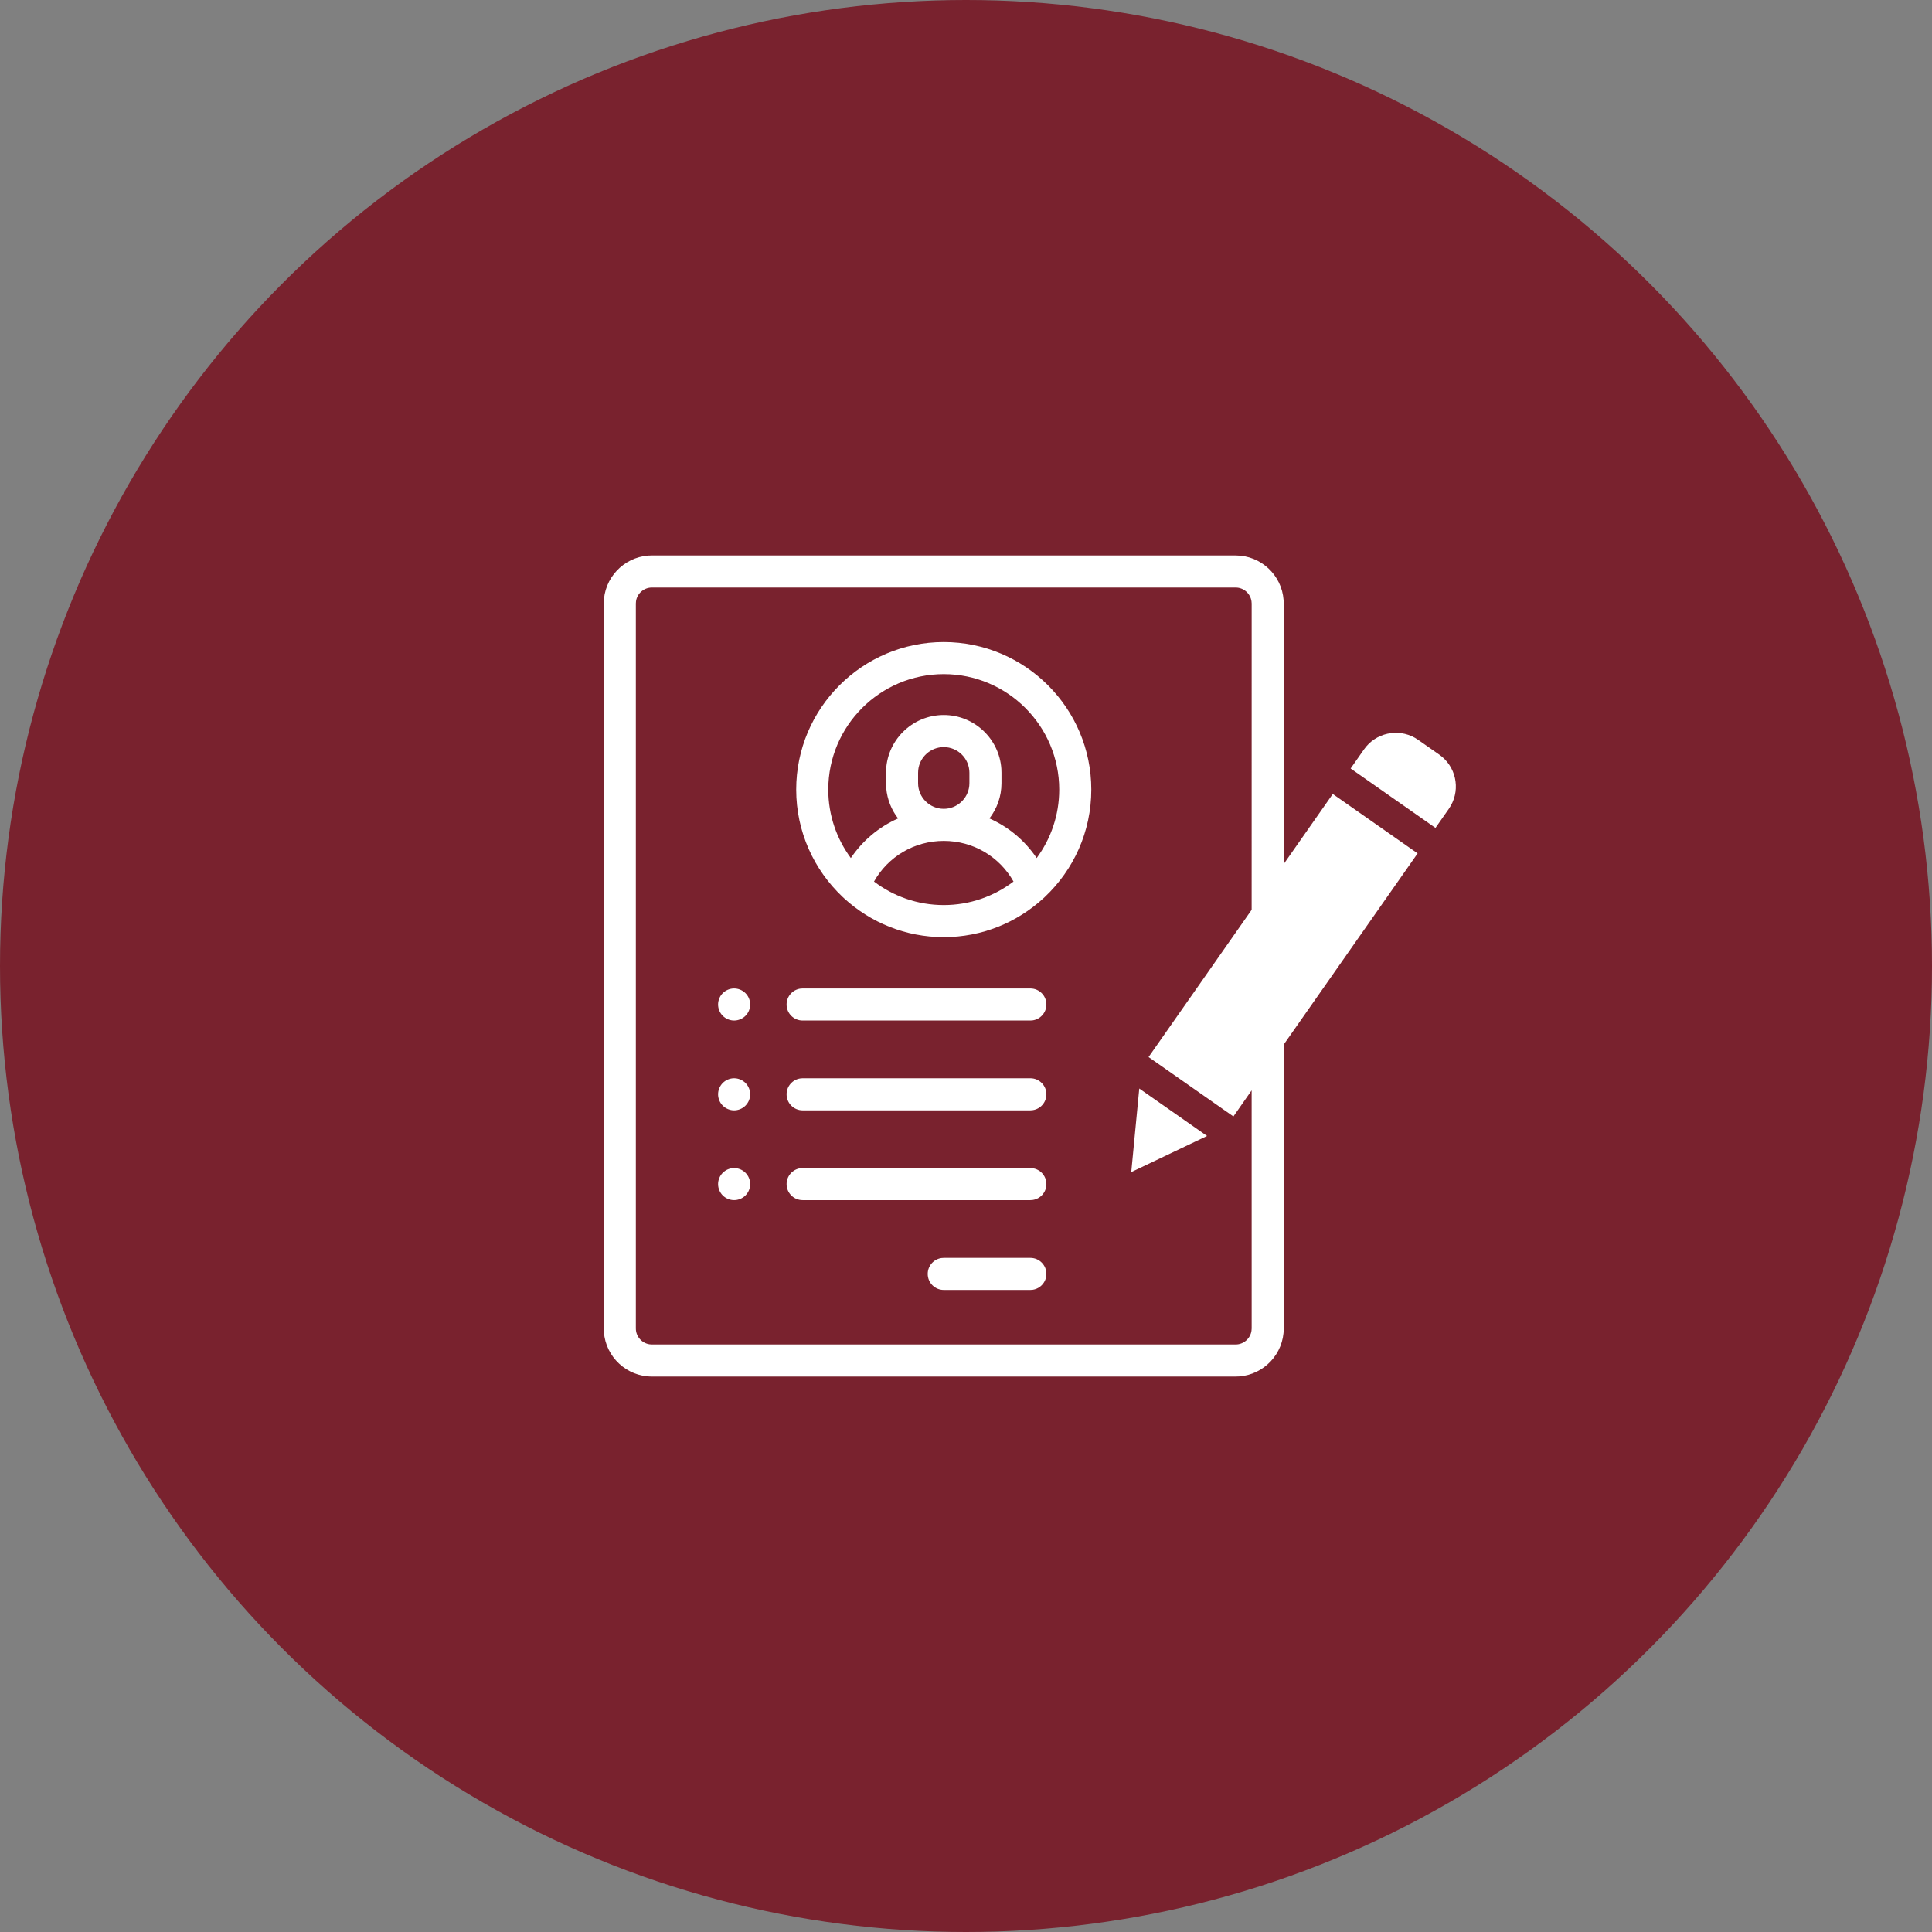 <?xml version="1.0" encoding="UTF-8"?>
<svg width="80px" height="80px" viewBox="0 0 80 80" version="1.1" xmlns="http://www.w3.org/2000/svg" xmlns:xlink="http://www.w3.org/1999/xlink">
    <rect x="0" y="0" width="80" height="80" fill="#808080" stroke="none"/>
    <!-- Generator: Sketch 61.1 (89650) - https://sketch.com -->
    <title>Portfolio - Maroon</title>
    <desc>Created with Sketch.</desc>
    <g id="Blackboard-Icons-★" stroke="none" stroke-width="1" fill="none" fill-rule="evenodd">
        <g id="Icons---Fill" transform="translate(-1444, -1119)">
            <g id="Portfolio-Icons" transform="translate(48, 1119)">
                <g id="Portfolio---Maroon" transform="translate(1396, 0)">
                    <circle id="Oval" fill="#79222E" cx="40" cy="40" r="40"></circle>
                    <path d="M51.165,23 C52.213,23 53.075,23.814 53.151,24.844 L53.157,24.992 L53.156,35.778 L55.188,32.877 L58.701,35.337 L53.156,43.254 L53.157,55.008 C53.157,56.056 52.342,56.918 51.313,56.995 L51.165,57 L26.993,57 C25.944,57 25.082,56.186 25.006,55.156 L25,55.008 L25,24.992 C25,23.944 25.815,23.082 26.844,23.005 L26.993,23 L51.165,23 Z M51.165,24.328 L26.993,24.328 C26.66,24.328 26.383,24.574 26.336,24.894 L26.329,24.992 L26.329,55.008 C26.329,55.341 26.575,55.617 26.895,55.665 L26.993,55.672 L51.165,55.672 C51.497,55.672 51.774,55.426 51.821,55.106 L51.829,55.008 L51.828,45.15 L51.073,46.23 L47.56,43.77 L51.828,37.674 L51.829,24.992 L51.821,24.894 C51.774,24.574 51.497,24.328 51.165,24.328 Z M42.665,52.086 C43.031,52.086 43.329,52.383 43.329,52.75 C43.329,53.083 43.083,53.359 42.763,53.407 L42.665,53.414 L39.079,53.414 C38.712,53.414 38.415,53.117 38.415,52.75 C38.415,52.417 38.66,52.141 38.98,52.093 L39.079,52.086 L42.665,52.086 Z M42.665,48.367 C43.031,48.367 43.329,48.664 43.329,49.031 C43.329,49.365 43.083,49.641 42.763,49.688 L42.665,49.695 L33.235,49.695 C32.868,49.695 32.571,49.398 32.571,49.031 C32.571,48.698 32.817,48.422 33.137,48.374 L33.235,48.367 L42.665,48.367 Z M30.398,48.367 C30.573,48.367 30.744,48.438 30.868,48.562 C30.992,48.685 31.063,48.857 31.063,49.031 C31.063,49.206 30.992,49.377 30.868,49.501 C30.745,49.624 30.573,49.695 30.398,49.695 C30.223,49.695 30.052,49.624 29.928,49.501 C29.805,49.377 29.734,49.206 29.734,49.031 C29.734,48.857 29.805,48.685 29.928,48.562 C30.053,48.438 30.223,48.367 30.398,48.367 Z M47.175,45.073 L49.982,47.038 L46.843,48.534 L47.175,45.073 Z M42.665,44.648 C43.031,44.648 43.329,44.946 43.329,45.312 C43.329,45.646 43.083,45.922 42.763,45.969 L42.665,45.977 L33.235,45.977 C32.868,45.977 32.571,45.679 32.571,45.312 C32.571,44.979 32.817,44.703 33.137,44.656 L33.235,44.648 L42.665,44.648 Z M30.398,44.648 C30.573,44.648 30.744,44.719 30.868,44.843 C30.992,44.967 31.063,45.138 31.063,45.312 C31.063,45.487 30.992,45.658 30.868,45.782 C30.744,45.906 30.573,45.977 30.398,45.977 C30.223,45.977 30.053,45.906 29.928,45.782 C29.805,45.658 29.734,45.487 29.734,45.312 C29.734,45.138 29.805,44.967 29.928,44.843 C30.053,44.719 30.223,44.648 30.398,44.648 Z M30.398,40.93 C30.573,40.93 30.745,41.001 30.868,41.124 C30.992,41.248 31.063,41.419 31.063,41.594 C31.063,41.768 30.992,41.94 30.868,42.063 C30.744,42.187 30.573,42.258 30.398,42.258 C30.223,42.258 30.053,42.187 29.928,42.063 C29.805,41.94 29.734,41.768 29.734,41.594 C29.734,41.419 29.805,41.248 29.928,41.124 C30.052,41.001 30.223,40.93 30.398,40.93 Z M42.665,40.93 C43.031,40.93 43.329,41.227 43.329,41.594 C43.329,41.927 43.083,42.203 42.763,42.251 L42.665,42.258 L33.235,42.258 C32.868,42.258 32.571,41.961 32.571,41.594 C32.571,41.26 32.817,40.984 33.137,40.937 L33.235,40.93 L42.665,40.93 Z M39.079,26.586 C42.447,26.586 45.188,29.327 45.188,32.695 C45.188,34.443 44.45,36.021 43.27,37.136 C43.248,37.159 43.224,37.182 43.199,37.202 C42.111,38.197 40.665,38.805 39.079,38.805 C37.492,38.805 36.046,38.197 34.958,37.202 C34.933,37.182 34.909,37.159 34.887,37.136 C33.707,36.021 32.969,34.443 32.969,32.695 C32.969,29.327 35.71,26.586 39.079,26.586 Z M39.079,34.82 C37.863,34.82 36.774,35.468 36.191,36.503 C36.993,37.113 37.994,37.477 39.079,37.477 C40.163,37.477 41.164,37.113 41.967,36.503 C41.383,35.468 40.294,34.82 39.079,34.82 Z M39.079,27.914 C36.442,27.914 34.297,30.059 34.297,32.695 C34.297,33.756 34.645,34.736 35.231,35.53 C35.721,34.803 36.399,34.238 37.188,33.89 C36.914,33.536 36.737,33.104 36.697,32.634 L36.688,32.43 L36.688,31.998 C36.688,30.68 37.76,29.607 39.079,29.607 C40.342,29.607 41.379,30.592 41.464,31.835 L41.469,31.998 L41.469,32.43 C41.469,32.979 41.282,33.485 40.97,33.89 C41.758,34.238 42.436,34.803 42.926,35.53 C43.512,34.736 43.86,33.756 43.86,32.695 C43.86,30.059 41.715,27.914 39.079,27.914 Z M58.592,30.553 L58.723,30.636 L59.598,31.248 C60.283,31.729 60.48,32.646 60.076,33.359 L59.994,33.491 L59.44,34.282 L55.927,31.822 L56.481,31.031 C56.961,30.346 57.878,30.149 58.592,30.553 Z M39.079,30.936 C38.532,30.936 38.08,31.351 38.022,31.882 L38.016,31.998 L38.016,32.43 C38.016,33.016 38.493,33.492 39.079,33.492 C39.625,33.492 40.077,33.077 40.135,32.545 L40.141,32.43 L40.141,31.998 C40.141,31.412 39.664,30.936 39.079,30.936 Z" id="Portfolio" fill="#FFFFFF" fill-rule="nonzero"></path>
                </g>
            </g>
        </g>
    </g>
</svg>